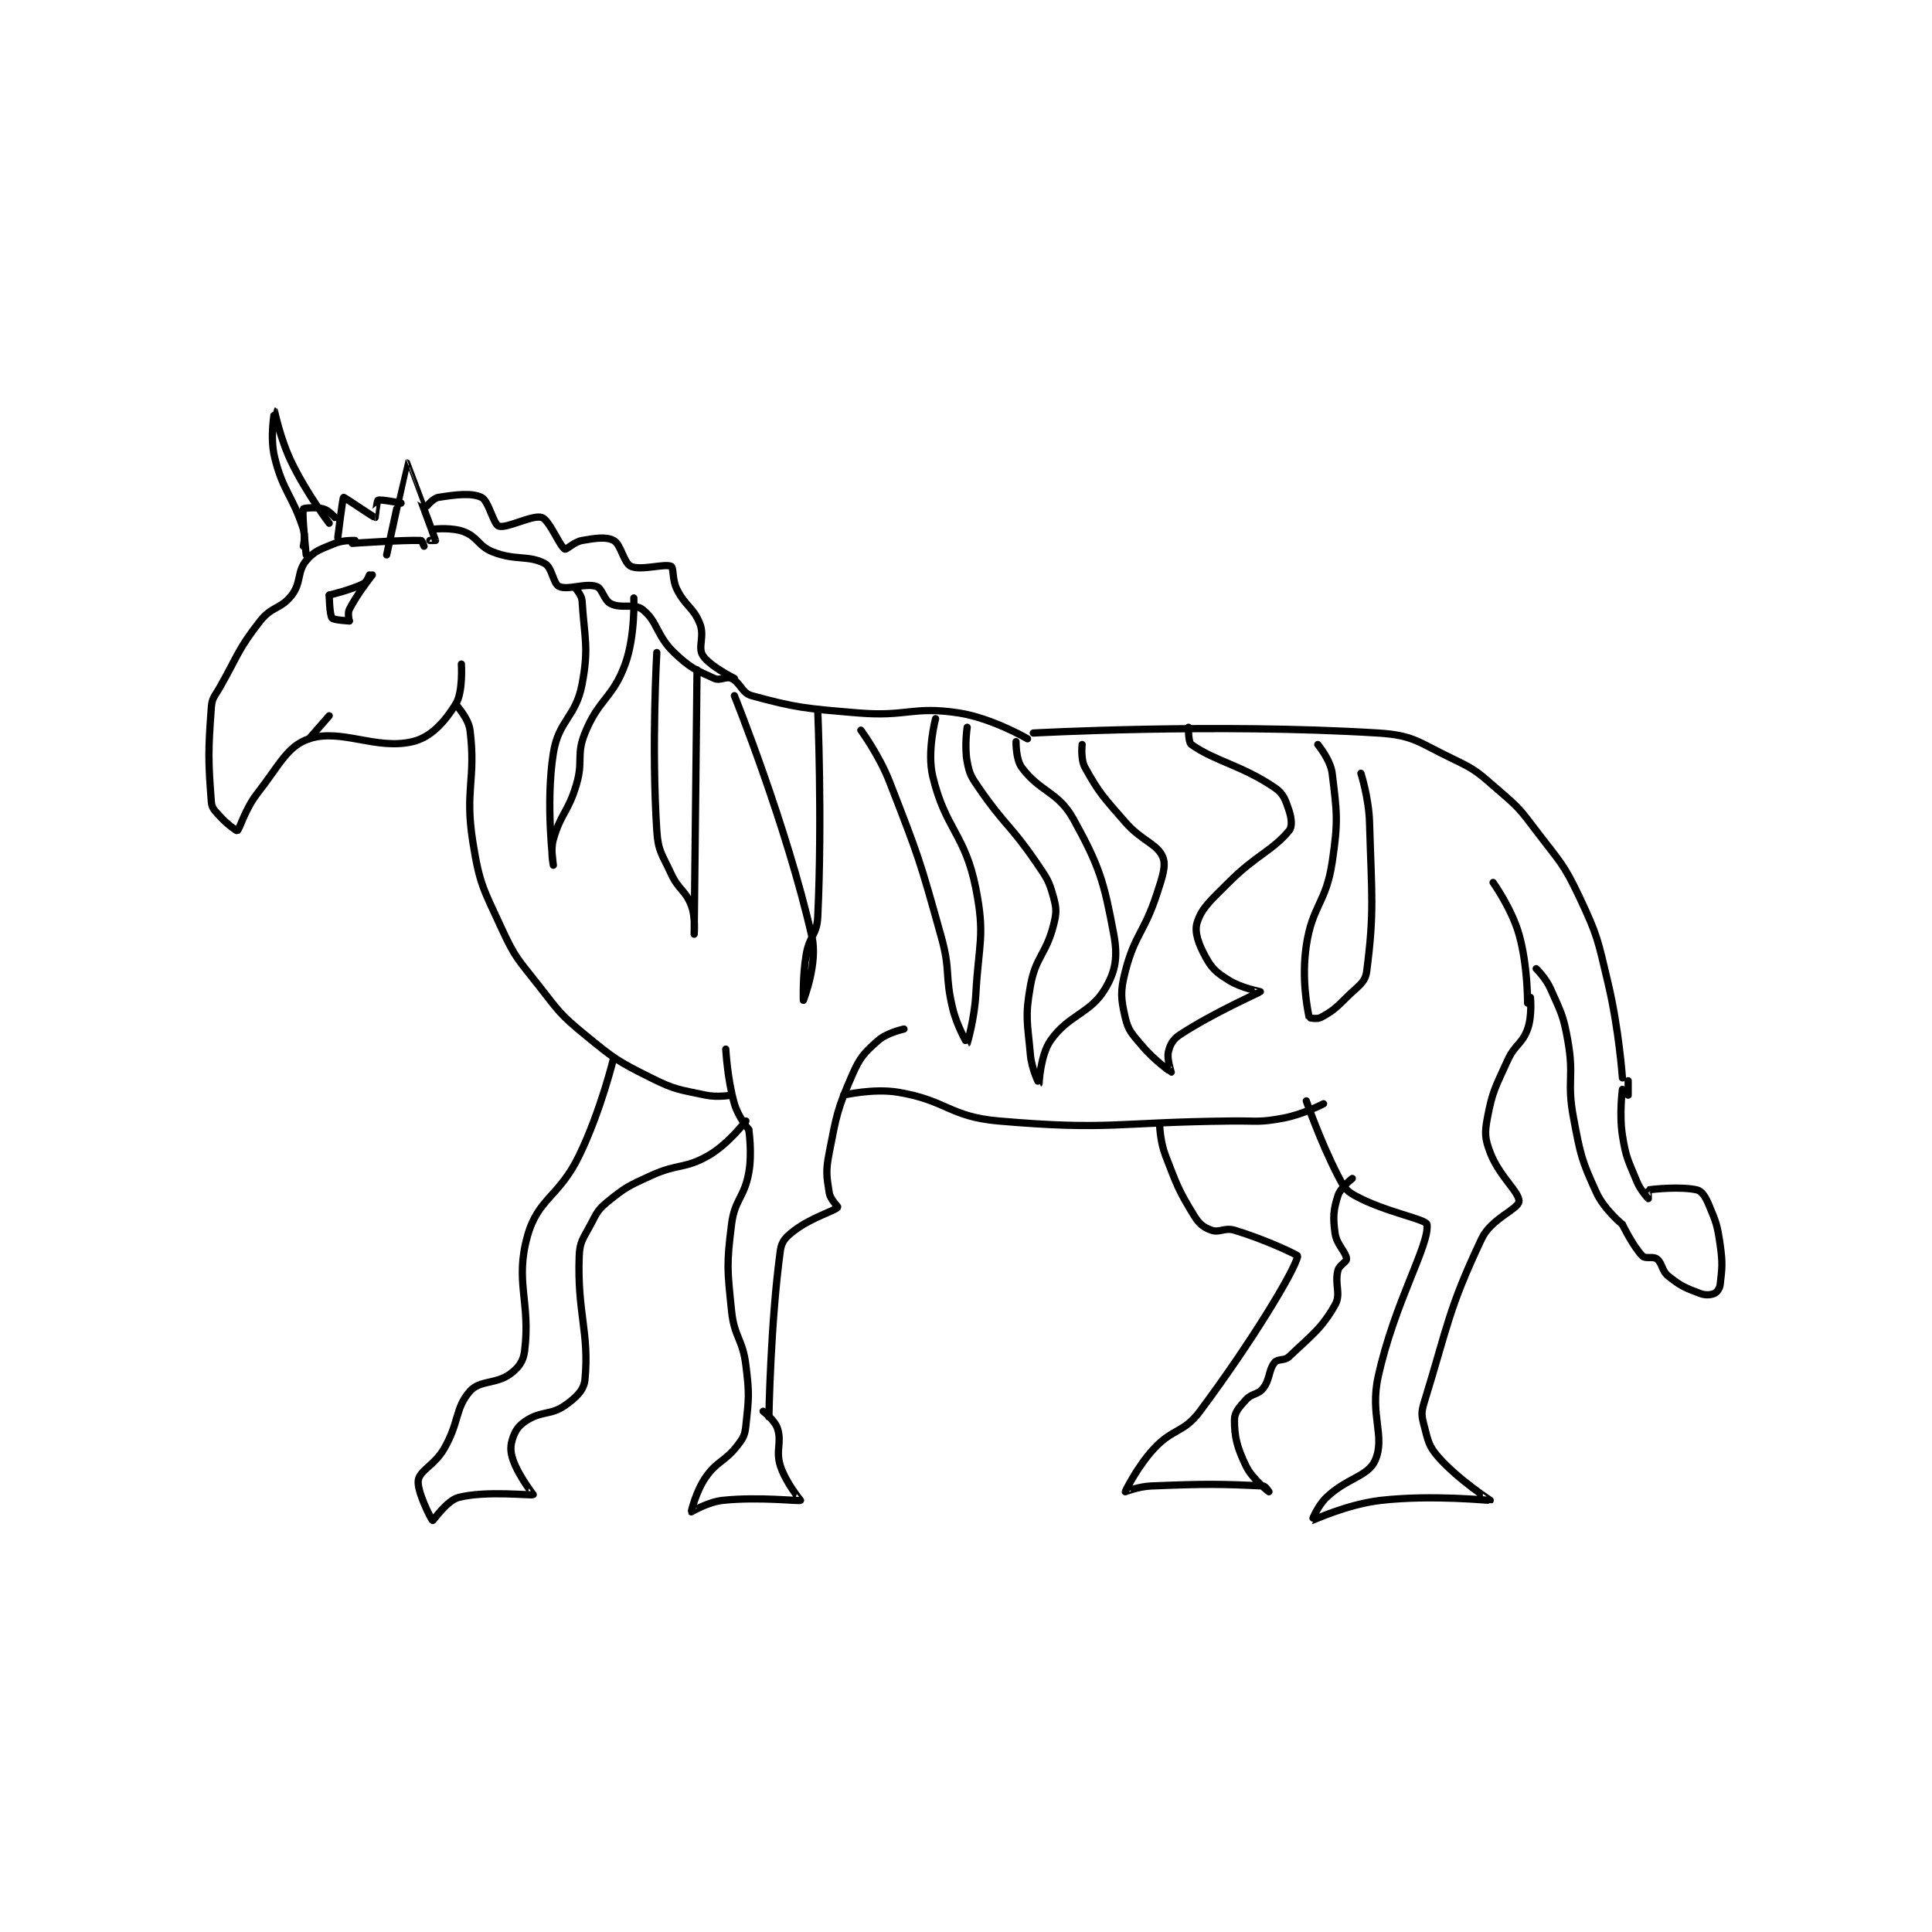 <?xml version="1.0" encoding="utf-8"?>
<!DOCTYPE svg PUBLIC "-//W3C//DTD SVG 1.1//EN" "http://www.w3.org/Graphics/SVG/1.1/DTD/svg11.dtd">
<svg viewBox="0 0 800 800" preserveAspectRatio="xMinYMin meet" xmlns="http://www.w3.org/2000/svg" version="1.1">
<g fill="none" stroke="black" stroke-linecap="round" stroke-linejoin="round" stroke-width="2.52">
<g transform="translate(87.52,170.253) scale(1.19) translate(-104,-84.133)">
<path id="0" d="M154 129.133 C154 129.133 149.925 128.929 147 130.133 C142.078 132.16 139.87 132.689 137 136.133 C133.763 140.018 135.375 143.704 132 148.133 C128.29 153.003 125.029 151.976 121 157.133 C113.228 167.082 113.568 168.543 107 180.133 C105.153 183.393 104.248 183.826 104 187.133 C102.867 202.241 102.883 205.989 104 220.133 C104.177 222.378 105.191 223.123 107 225.133 C109.443 227.848 112.83 230.238 113 230.133 C113.872 229.597 115.674 222.67 120 217.133 C127.744 207.221 130.39 200.67 138 198.133 C149.155 194.415 161.216 202.141 174 199.133 C180.455 197.614 185.103 192.323 189 186.133 C191.649 181.925 191 172.133 191 172.133 "/>
<path id="1" d="M145 148.133 C145 148.133 152.518 146.375 157 144.133 C158.121 143.573 159 141.133 159 141.133 "/>
<path id="2" d="M152 157.133 C152 157.133 151.329 154.476 152 153.133 C154.685 147.763 160 141.133 160 141.133 "/>
<path id="3" d="M145 148.133 C145 148.133 145.121 155.004 146 156.133 C146.567 156.863 152 157.133 152 157.133 "/>
<path id="4" d="M145 190.133 L138 198.133 "/>
<path id="5" d="M165 134.133 C165 134.133 171.953 102.147 172 102.133 C172.006 102.132 181.565 127.667 182 129.133 C182.009 129.162 180 129.133 180 129.133 "/>
<path id="6" d="M137 134.133 C137 134.133 135.435 119.639 136 118.133 C136.095 117.88 140.361 117.414 143 118.133 C144.816 118.629 147 121.133 147 121.133 "/>
<path id="7" d="M148 128.133 C148 128.133 149.681 114.305 150 114.133 C150.242 114.003 160.466 121.089 161 121.133 C161.023 121.135 161.552 115.382 162 115.133 C162.77 114.705 170 116.133 170 116.133 "/>
<path id="8" d="M179 117.133 C179 117.133 181.232 114.412 183 114.133 C188.927 113.198 194.494 112.464 198 114.133 C200.515 115.331 202.125 123.508 204 124.133 C206.813 125.071 215.87 120.045 219 121.133 C221.652 122.056 225.175 131.09 227 132.133 C227.548 132.446 230.159 129.635 233 129.133 C237.786 128.289 241.404 127.759 244 129.133 C246.54 130.478 247.475 136.997 250 138.133 C253.518 139.716 261.839 137.053 264 138.133 C264.926 138.596 264.303 142.74 266 146.133 C269.016 152.166 271.734 152.343 274 158.133 C275.706 162.492 273.193 166.273 275 169.133 C277.322 172.809 286 177.133 286 177.133 "/>
<path id="9" d="M189 186.133 C189 186.133 193.473 190.918 194 195.133 C196.142 212.267 192.087 215.861 195 234.133 C197.35 248.876 198.642 250.311 205 264.133 C209.774 274.512 210.787 274.931 218 284.133 C225.058 293.138 225.301 293.995 234 301.133 C244.256 309.548 245.244 310.256 257 316.133 C265.479 320.373 266.747 320.151 276 322.133 C280.105 323.013 285 322.133 285 322.133 "/>
<path id="10" d="M182 125.133 C182 125.133 188.072 124.562 192 126.133 C196.835 128.067 196.888 131.125 202 133.133 C209.846 136.216 214.287 134.153 220 137.133 C222.609 138.495 222.91 144.204 225 145.133 C228.177 146.545 234.066 143.822 238 145.133 C240.119 145.839 240.501 149.884 243 151.133 C246.748 153.007 251.075 150.873 254 153.133 C259.268 157.204 258.823 162.203 265 168.133 C270.506 173.419 272.639 174.271 279 177.133 C281.114 178.085 283.086 176.25 285 177.133 C288.116 178.571 288.548 182.192 292 183.133 C307.445 187.346 310.619 187.602 329 189.133 C346.156 190.563 347.969 186.688 364 189.133 C375.621 190.906 388 198.133 388 198.133 "/>
<path id="11" d="M390 196.133 C390 196.133 453.47 192.649 510 196.133 C522.51 196.905 524.096 199.465 536 205.133 C544.348 209.108 544.866 209.983 552 216.133 C559.018 222.184 559.348 222.664 565 230.133 C573.145 240.897 574.385 241.231 580 253.133 C586.481 266.873 586.405 268.035 590 283.133 C593.796 299.075 595 316.133 595 316.133 "/>
<path id="12" d="M565 278.133 C565 278.133 568.378 281.448 570 285.133 C573.638 293.401 574.407 294.172 576 303.133 C578.286 315.99 575.568 317.245 578 330.133 C580.443 343.084 580.78 344.772 586 356.133 C588.662 361.928 595 367.133 595 367.133 "/>
<path id="13" d="M595 320.133 C595 320.133 593.835 328.675 595 336.133 C596.222 343.955 596.964 344.713 600 352.133 C601.285 355.273 603.981 358.119 604 358.133 C604.005 358.137 603.936 355.145 604 355.133 C606.061 354.77 615.692 353.87 621 355.133 C622.621 355.519 623.896 357.51 625 360.133 C627.591 366.288 628.019 367.265 629 374.133 C629.943 380.732 629.682 382.34 629 388.133 C628.842 389.472 627.839 390.774 627 391.133 C625.724 391.68 623.932 391.858 622 391.133 C616.879 389.213 615.281 388.558 611 385.133 C608.616 383.226 608.967 380.663 607 379.133 C605.689 378.113 603.073 379.207 602 378.133 C598.78 374.913 595 367.133 595 367.133 "/>
<path id="14" d="M597 322.133 L597 317.133 "/>
<path id="15" d="M550 248.133 C550 248.133 556.436 257.158 559 266.133 C562.098 276.978 562 290.133 562 290.133 "/>
<path id="16" d="M485 324.133 C485 324.133 489.855 338.204 496 350.133 C497.958 353.935 498.636 355.289 502 357.133 C512.423 362.849 526.764 365.278 527 367.133 C527.909 374.295 515.718 394.085 510 420.133 C507.055 433.549 512.558 440.831 509 449.133 C506.547 454.856 499.21 455.251 492 462.133 C488.902 465.091 486.963 470.131 487 470.133 C487.19 470.143 499.245 464.46 511 463.133 C529.018 461.099 548.837 463.256 549 463.133 C549.029 463.112 537.93 455.967 531 448.133 C527.544 444.226 527.383 442.388 526 437.133 C525.102 433.72 524.938 432.584 526 429.133 C534.382 401.891 534.422 396.693 546 372.133 C549.334 365.061 558.723 361.903 559 359.133 C559.31 356.034 552.115 350.345 549 342.133 C547.146 337.244 547.021 335.354 548 330.133 C549.766 320.714 550.77 319.5 555 310.133 C557.587 304.406 560.06 304.468 562 299.133 C563.628 294.658 563 288.133 563 288.133 "/>
<path id="17" d="M283 306.133 C283 306.133 283.534 316.504 286 325.133 C287.295 329.666 291 334.133 291 334.133 "/>
<path id="18" d="M345 299.133 C345 299.133 339.076 300.399 336 303.133 C331.181 307.417 329.737 308.855 327 315.133 C321.76 327.155 321.575 328.938 319 342.133 C317.738 348.602 318.07 350.242 319 356.133 C319.364 358.437 322.125 360.998 322 361.133 C320.773 362.463 313.038 364.605 307 369.133 C304.053 371.344 302.448 372.898 302 376.133 C298.59 400.76 298 434.133 298 434.133 "/>
<path id="19" d="M291 334.133 C291 334.133 292.253 342.241 291 349.133 C289.405 357.905 286.095 358.37 285 367.133 C283.247 381.154 283.535 382.773 285 397.133 C285.953 406.473 288.832 406.787 290 416.133 C291.25 426.134 291.024 427.575 290 437.133 C289.643 440.466 289.103 441.43 287 444.133 C282.594 449.798 280.049 449.313 276 455.133 C272.64 459.963 270.948 467.064 271 467.133 C271.027 467.169 276.687 463.693 282 463.133 C294.56 461.811 308.389 463.5 309 463.133 C309.005 463.131 303.865 456.962 302 451.133 C300.255 445.682 302.575 443.12 301 438.133 C300.104 435.295 296 432.133 296 432.133 "/>
<path id="20" d="M324 322.133 C324 322.133 334.328 319.688 343 321.133 C359.883 323.947 360.88 329.657 378 331.133 C416.669 334.467 418.567 331.542 459 331.133 C467.99 331.043 468.572 331.714 477 330.133 C483.922 328.836 491 325.133 491 325.133 "/>
<path id="21" d="M434 333.133 C434 333.133 434.241 338.589 436 343.133 C440.06 353.623 440.483 355.168 446 364.133 C447.766 367.003 449.301 368.17 452 369.133 C454.773 370.124 456.598 368.113 460 369.133 C470.502 372.284 482.076 377.736 482 378.133 C481.049 383.126 466.031 407.972 448 432.133 C442.334 439.725 438.637 437.985 432 445.133 C426.213 451.365 422.012 459.982 422 460.133 C421.998 460.159 426.574 458.318 431 458.133 C450.005 457.341 455.827 457.442 470 458.133 C470.762 458.171 472 460.133 472 460.133 C472 460.133 466.228 455.774 464 451.133 C460.891 444.656 460 441.064 460 435.133 C460 432.539 461.625 430.746 464 428.133 C466.111 425.811 468.229 426.436 470 424.133 C472.483 420.906 471.785 417.841 474 415.133 C475.099 413.79 477.376 414.68 479 413.133 C486.796 405.708 490.298 403.431 495 395.133 C497.183 391.281 494.771 388.05 496 383.133 C496.477 381.227 499.08 380.17 499 379.133 C498.803 376.575 495.565 374.273 495 370.133 C494.239 364.554 494.425 362.12 496 357.133 C496.896 354.295 501 351.133 501 351.133 "/>
<path id="22" d="M244 309.133 C244 309.133 239.596 327.435 232 343.133 C224.995 357.61 217.68 357.963 214 371.133 C209.512 387.194 215.138 394.03 213 411.133 C212.541 414.81 210.927 416.976 208 419.133 C203.05 422.781 197.439 421.246 194 425.133 C188.77 431.045 190.291 436.022 185 445.133 C181.597 450.994 176.558 452.649 176 456.133 C175.409 459.83 180.545 469.938 181 470.133 C181.23 470.232 185.928 463.181 190 462.133 C199.671 459.647 215.363 461.57 216 461.133 C216.029 461.113 210.956 454.723 209 449.133 C207.917 446.039 208.01 443.906 209 441.133 C209.964 438.435 211.232 436.825 214 435.133 C219.128 432 222.23 433.473 227 430.133 C230.845 427.442 233.643 424.844 234 421.133 C235.579 404.711 231.266 397.946 232 378.133 C232.191 372.988 233.415 372.046 236 367.133 C238.201 362.951 238.505 361.963 242 359.133 C248.243 354.079 249.257 353.673 257 350.133 C266.397 345.837 268.704 347.91 277 343.133 C283.873 339.176 290 331.133 290 331.133 "/>
<path id="23" d="M231 146.133 C231 146.133 232.888 148.291 233 150.133 C233.786 163.095 235.442 166.188 233 179.133 C230.82 190.689 224.831 191.596 223 203.133 C220.209 220.719 223 242.133 223 242.133 C223 242.133 221.903 236.974 223 233.133 C225.595 224.05 228.159 223.69 231 214.133 C233.511 205.688 230.873 203.859 234 196.133 C238.828 184.205 243.709 183.997 248 172.133 C251.556 162.302 251 149.133 251 149.133 "/>
<path id="24" d="M259 168.133 C259 168.133 257.097 200.827 259 230.133 C259.47 237.377 260.805 238.211 264 245.133 C266.627 250.825 268.964 250.788 271 256.133 C272.547 260.193 272 266.133 272 266.133 C272 266.133 273 174.133 273 174.133 "/>
<path id="25" d="M286 183.133 C286 183.133 304.224 228.373 313 267.133 C315.076 276.304 310 289.133 310 289.133 C310 289.133 309.683 280.77 311 273.133 C312.115 266.669 314.704 266.425 315 260.133 C316.616 225.784 315 188.133 315 188.133 "/>
<path id="26" d="M330 195.133 C330 195.133 336.366 203.789 340 213.133 C350.127 239.175 350.475 240.113 358 267.133 C361.33 279.09 359.1 280.21 362 292.133 C363.476 298.2 366.994 304.137 367 304.133 C367.031 304.114 369.532 295.56 370 287.133 C371.009 268.97 373.284 266.773 370 250.133 C366.276 231.263 359.379 229.588 355 211.133 C352.966 202.564 356 191.133 356 191.133 "/>
<path id="27" d="M367 194.133 C367 194.133 365.99 200.832 367 206.133 C367.822 210.446 368.338 211.251 371 215.133 C380.003 228.263 381.922 227.866 391 241.133 C394.684 246.518 395.447 247.44 397 253.133 C398.139 257.309 398.132 258.748 397 263.133 C394.39 273.249 390.808 273.966 389 284.133 C387.065 295.016 387.993 296.723 389 308.133 C389.431 313.014 391.992 318.139 392 318.133 C392.027 318.114 392.424 308.264 396 303.133 C402.281 294.122 409.831 293.827 415 285.133 C418.667 278.966 419.469 274.013 418 266.133 C414.605 247.925 413.118 242.661 404 226.133 C398.663 216.46 392.368 216.73 386 208.133 C383.87 205.258 384 199.133 384 199.133 "/>
<path id="28" d="M407 200.133 C407 200.133 406.408 205.268 408 208.133 C412.982 217.101 414.414 218.424 422 227.133 C427.672 233.645 433.016 234.625 435 239.133 C436.357 242.217 434.952 246.128 433 252.133 C428.628 265.585 425.32 266.157 422 279.133 C420.219 286.097 420.488 288.582 422 295.133 C423.076 299.795 424.453 300.921 428 305.133 C432.105 310.008 437.923 314.116 438 314.133 C438.017 314.137 436.435 309.58 437 307.133 C437.577 304.631 438.544 302.745 441 301.133 C452.71 293.449 468.724 286.442 469 286.133 C469.04 286.088 462.392 284.907 458 282.133 C453.762 279.457 452.258 278.239 450 274.133 C447.514 269.613 445.987 265.424 447 262.133 C448.589 256.969 451.869 254.264 458 248.133 C467.564 238.57 473.021 237.251 479 230.133 C480.174 228.735 479.897 225.823 479 223.133 C477.762 219.419 477.09 217.224 474 215.133 C462.381 207.274 453.475 206.066 445 200.133 C443.884 199.352 444 194.133 444 194.133 "/>
<path id="29" d="M504 210.133 C504 210.133 506.757 218.756 507 227.133 C507.738 252.613 508.725 258.354 506 279.133 C505.481 283.087 502.878 284.255 499 288.133 C495.122 292.011 493.962 293 490 295.133 C488.759 295.802 486.021 295.237 486 295.133 C485.345 291.858 483.301 281.603 485 270.133 C487.074 256.134 491.873 255.315 494 241.133 C496.173 226.648 495.671 223.836 494 210.133 C493.428 205.444 489 200.133 489 200.133 "/>
<path id="30" d="M136 131.133 C136 131.133 136.815 127.66 136 125.133 C132.166 113.249 128.936 112.173 126 100.133 C124.288 93.113 125.998 84.133 126 84.133 C126.004 84.135 127.991 93.905 132 102.133 C137.237 112.883 145 123.133 145 123.133 "/>
<path id="31" d="M153 130.133 C153 130.133 171.059 128.896 177 129.133 C177.268 129.144 178 131.133 178 131.133 "/>
</g>
</g>
</svg>
